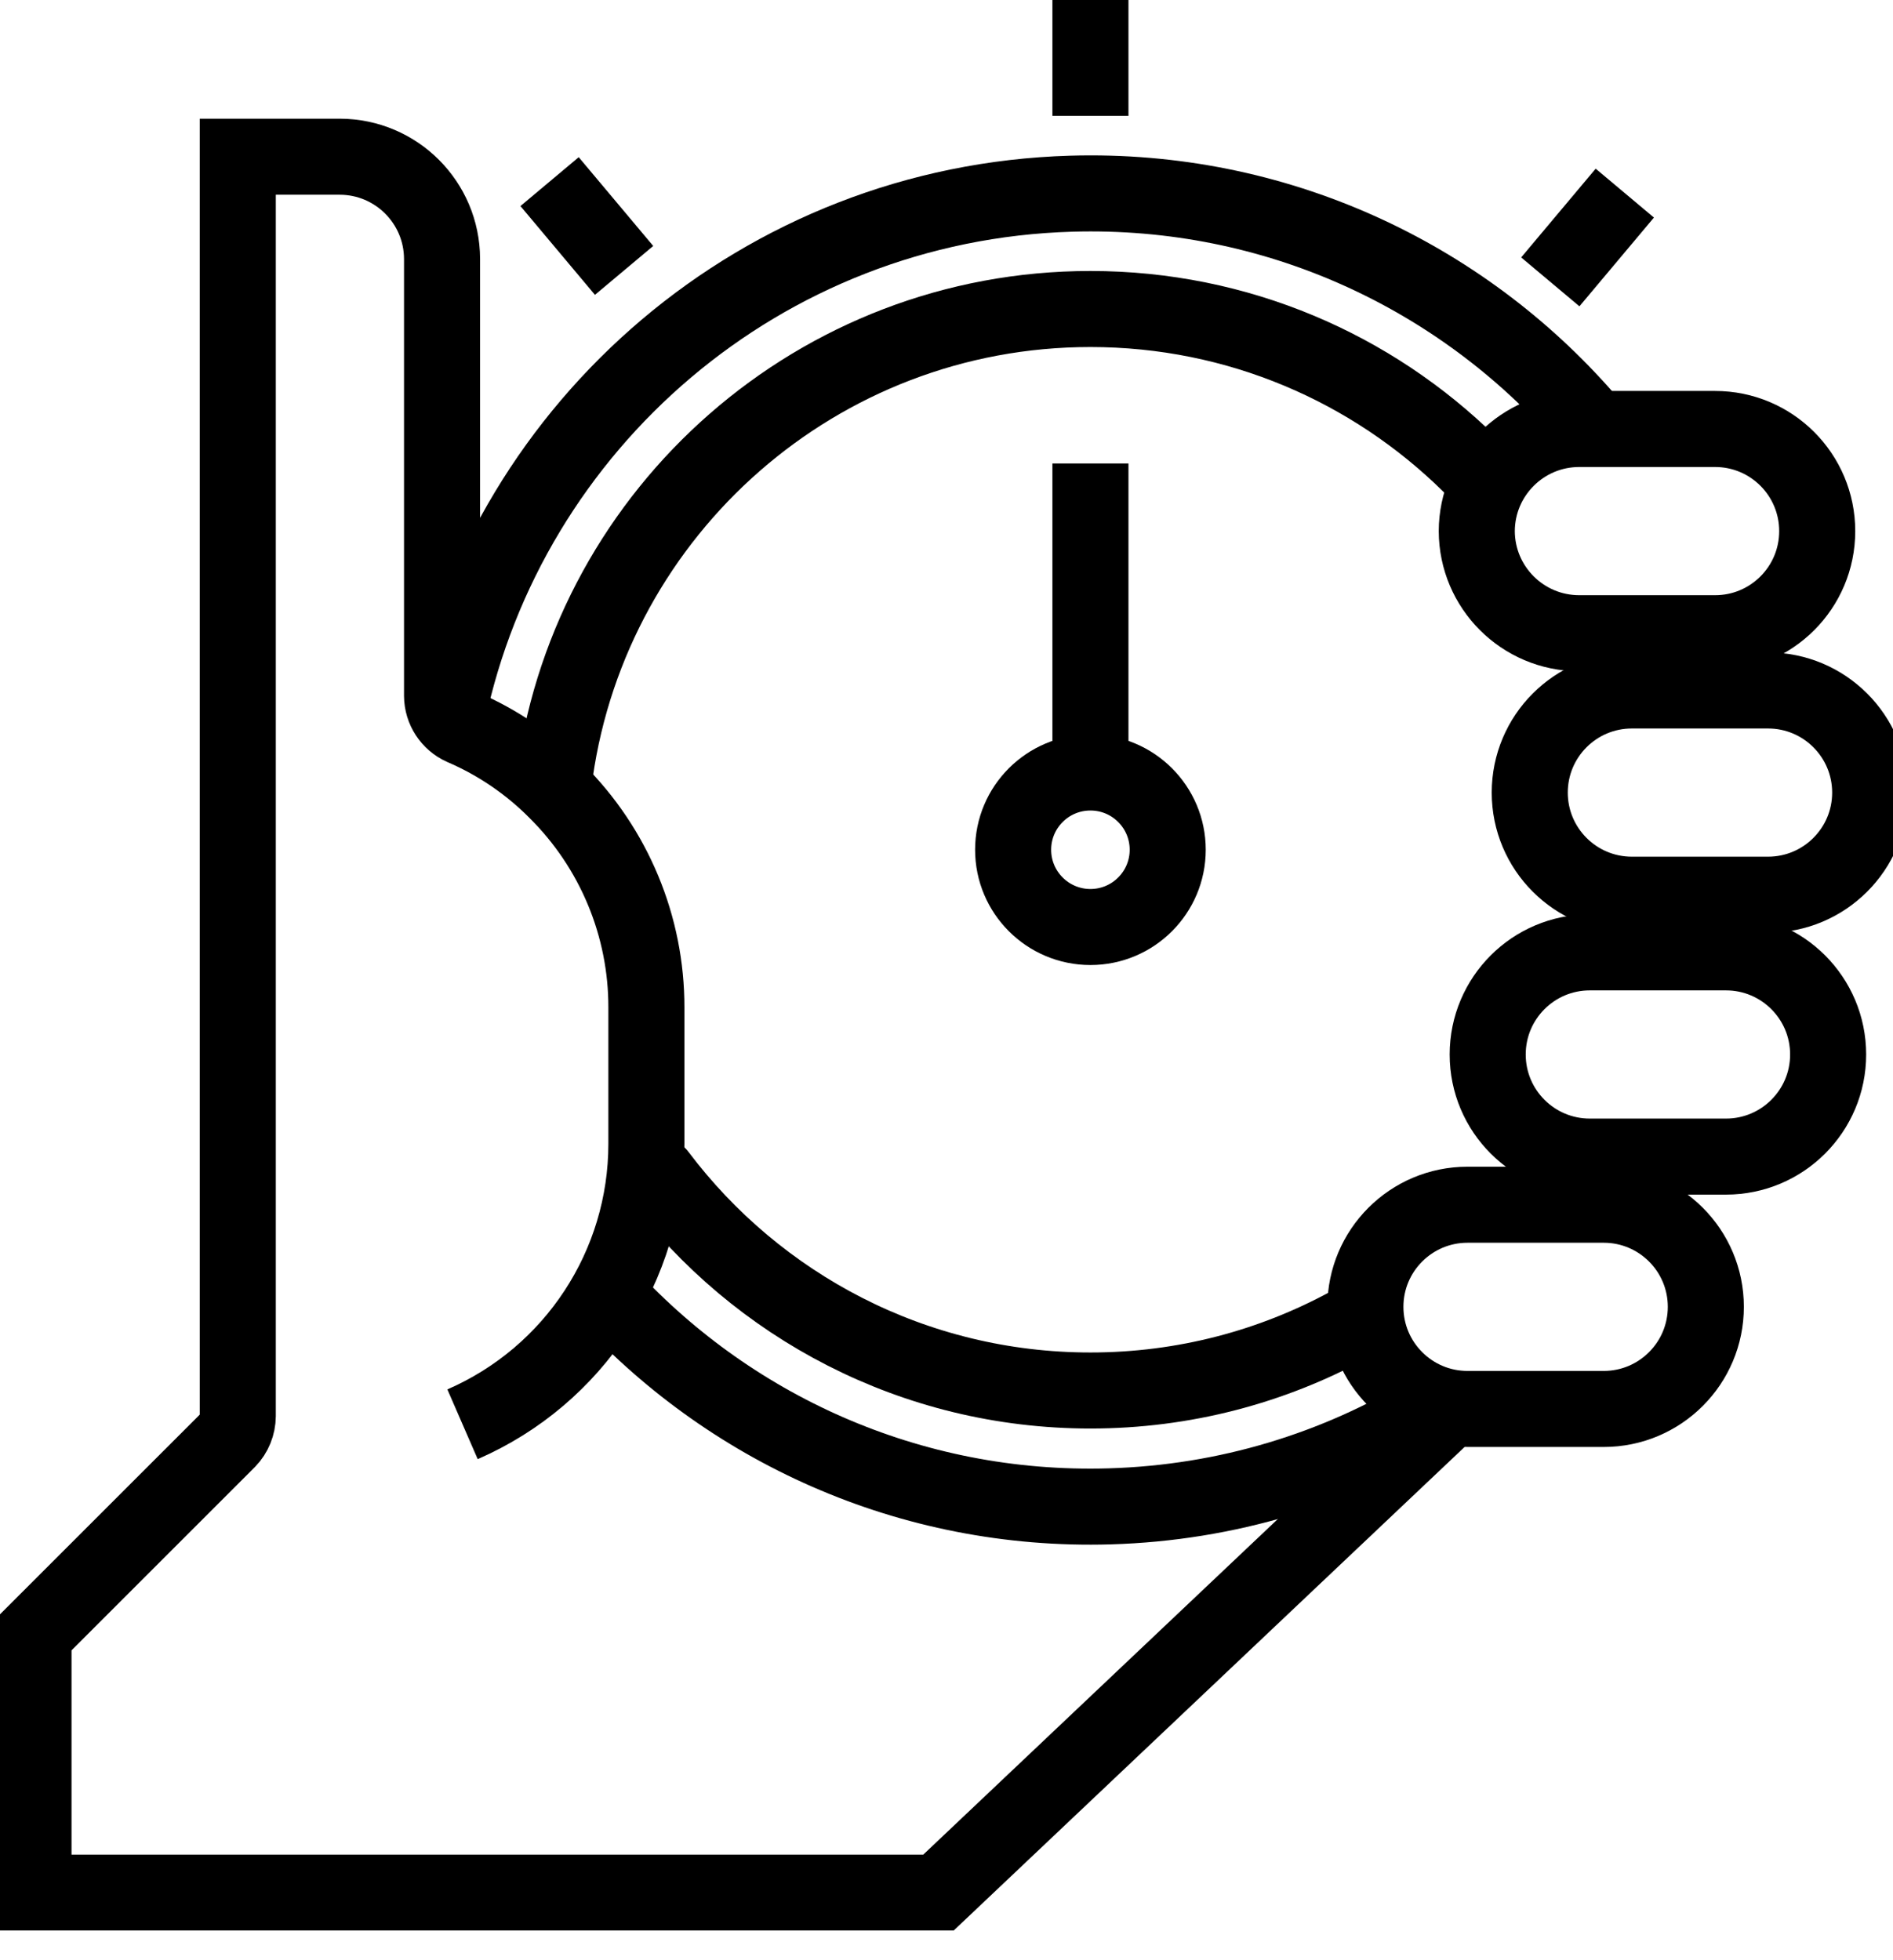 <svg width="56" height="58" viewBox="0 0 56 58" fill="none" xmlns="http://www.w3.org/2000/svg">
<g clip-path="url(#clip0_891_36481)">
<path d="M42.329 41.769C39.55 43.456 36.309 44.469 32.827 44.571C26.893 44.745 21.503 42.24 17.819 38.151" stroke="black" stroke-width="2.25" stroke-miterlimit="10"/>
<path d="M13.244 21.134C15.049 12.554 22.537 5.998 31.689 5.731C37.732 5.554 43.212 8.156 46.901 12.381" stroke="black" stroke-width="2.25" stroke-miterlimit="10"/>
<path d="M39.906 39.2C37.634 40.438 35.028 41.143 32.258 41.143C27.032 41.143 22.392 38.638 19.472 34.764" stroke="black" stroke-width="2.25" stroke-miterlimit="10" stroke-linecap="round"/>
<path d="M16.42 22.857C17.529 15.103 24.198 9.143 32.258 9.143C36.626 9.143 40.584 10.893 43.471 13.731" stroke="black" stroke-width="2.25" stroke-miterlimit="10" stroke-linecap="round"/>
<path d="M32.258 27.429C33.52 27.429 34.544 26.405 34.544 25.143C34.544 23.88 33.52 22.857 32.258 22.857C30.995 22.857 29.971 23.88 29.971 25.143C29.971 26.405 30.995 27.429 32.258 27.429Z" stroke="black" stroke-width="2.25" stroke-miterlimit="10"/>
<path d="M32.258 13.714V22.857" stroke="black" stroke-width="2.25" stroke-miterlimit="10"/>
<path d="M32.258 0V3.428" stroke="black" stroke-width="2.25" stroke-miterlimit="10"/>
<path d="M48.066 5.714L45.862 8.34" stroke="black" stroke-width="2.25" stroke-miterlimit="10"/>
<path d="M16.258 5.374L18.462 8.001" stroke="black" stroke-width="2.25" stroke-miterlimit="10"/>
<path d="M52.303 20.43H48.275C46.606 20.43 45.254 21.783 45.254 23.452C45.254 25.12 46.606 26.473 48.275 26.473H52.303C53.972 26.473 55.325 25.12 55.325 23.452C55.325 21.783 53.972 20.43 52.303 20.43V20.43Z" stroke="black" stroke-width="2.25" stroke-miterlimit="10"/>
<path d="M50.737 12.693H46.709C45.042 12.698 43.692 14.049 43.687 15.715C43.692 17.381 45.042 18.731 46.709 18.736H50.737C52.406 18.736 53.758 17.384 53.758 15.715C53.758 14.046 52.406 12.693 50.737 12.693Z" stroke="black" stroke-width="2.25" stroke-miterlimit="10"/>
<path d="M47.442 35.646H43.413C41.745 35.646 40.392 36.999 40.392 38.667C40.392 40.336 41.745 41.689 43.413 41.689H47.442C49.11 41.689 50.463 40.336 50.463 38.667C50.463 36.999 49.11 35.646 47.442 35.646V35.646Z" stroke="black" stroke-width="2.25" stroke-miterlimit="10"/>
<path d="M51.059 28.179H47.031C45.362 28.179 44.01 29.532 44.01 31.201C44.01 32.87 45.362 34.222 47.031 34.222H51.059C52.728 34.222 54.081 32.87 54.081 31.201C54.081 29.532 52.728 28.179 51.059 28.179V28.179Z" stroke="black" stroke-width="2.25" stroke-miterlimit="10"/>
<path d="M13.683 42.142C16.987 40.705 19.122 37.447 19.122 33.843V29.814C19.127 27.41 18.167 25.103 16.462 23.409C15.667 22.607 14.722 21.962 13.682 21.516C13.317 21.352 13.08 20.99 13.077 20.589V7.658C13.072 5.992 11.722 4.642 10.056 4.637H7.034V41.899C7.032 42.165 6.928 42.423 6.742 42.615L0.991 48.365V56H27.761L42.878 41.689" stroke="black" stroke-width="2.25" stroke-miterlimit="10"/>
</g>
<defs>
<clipPath id="clip0_891_36481">
<rect width="56" height="57.12" fill="white"/>
</clipPath>
</defs>
</svg>
